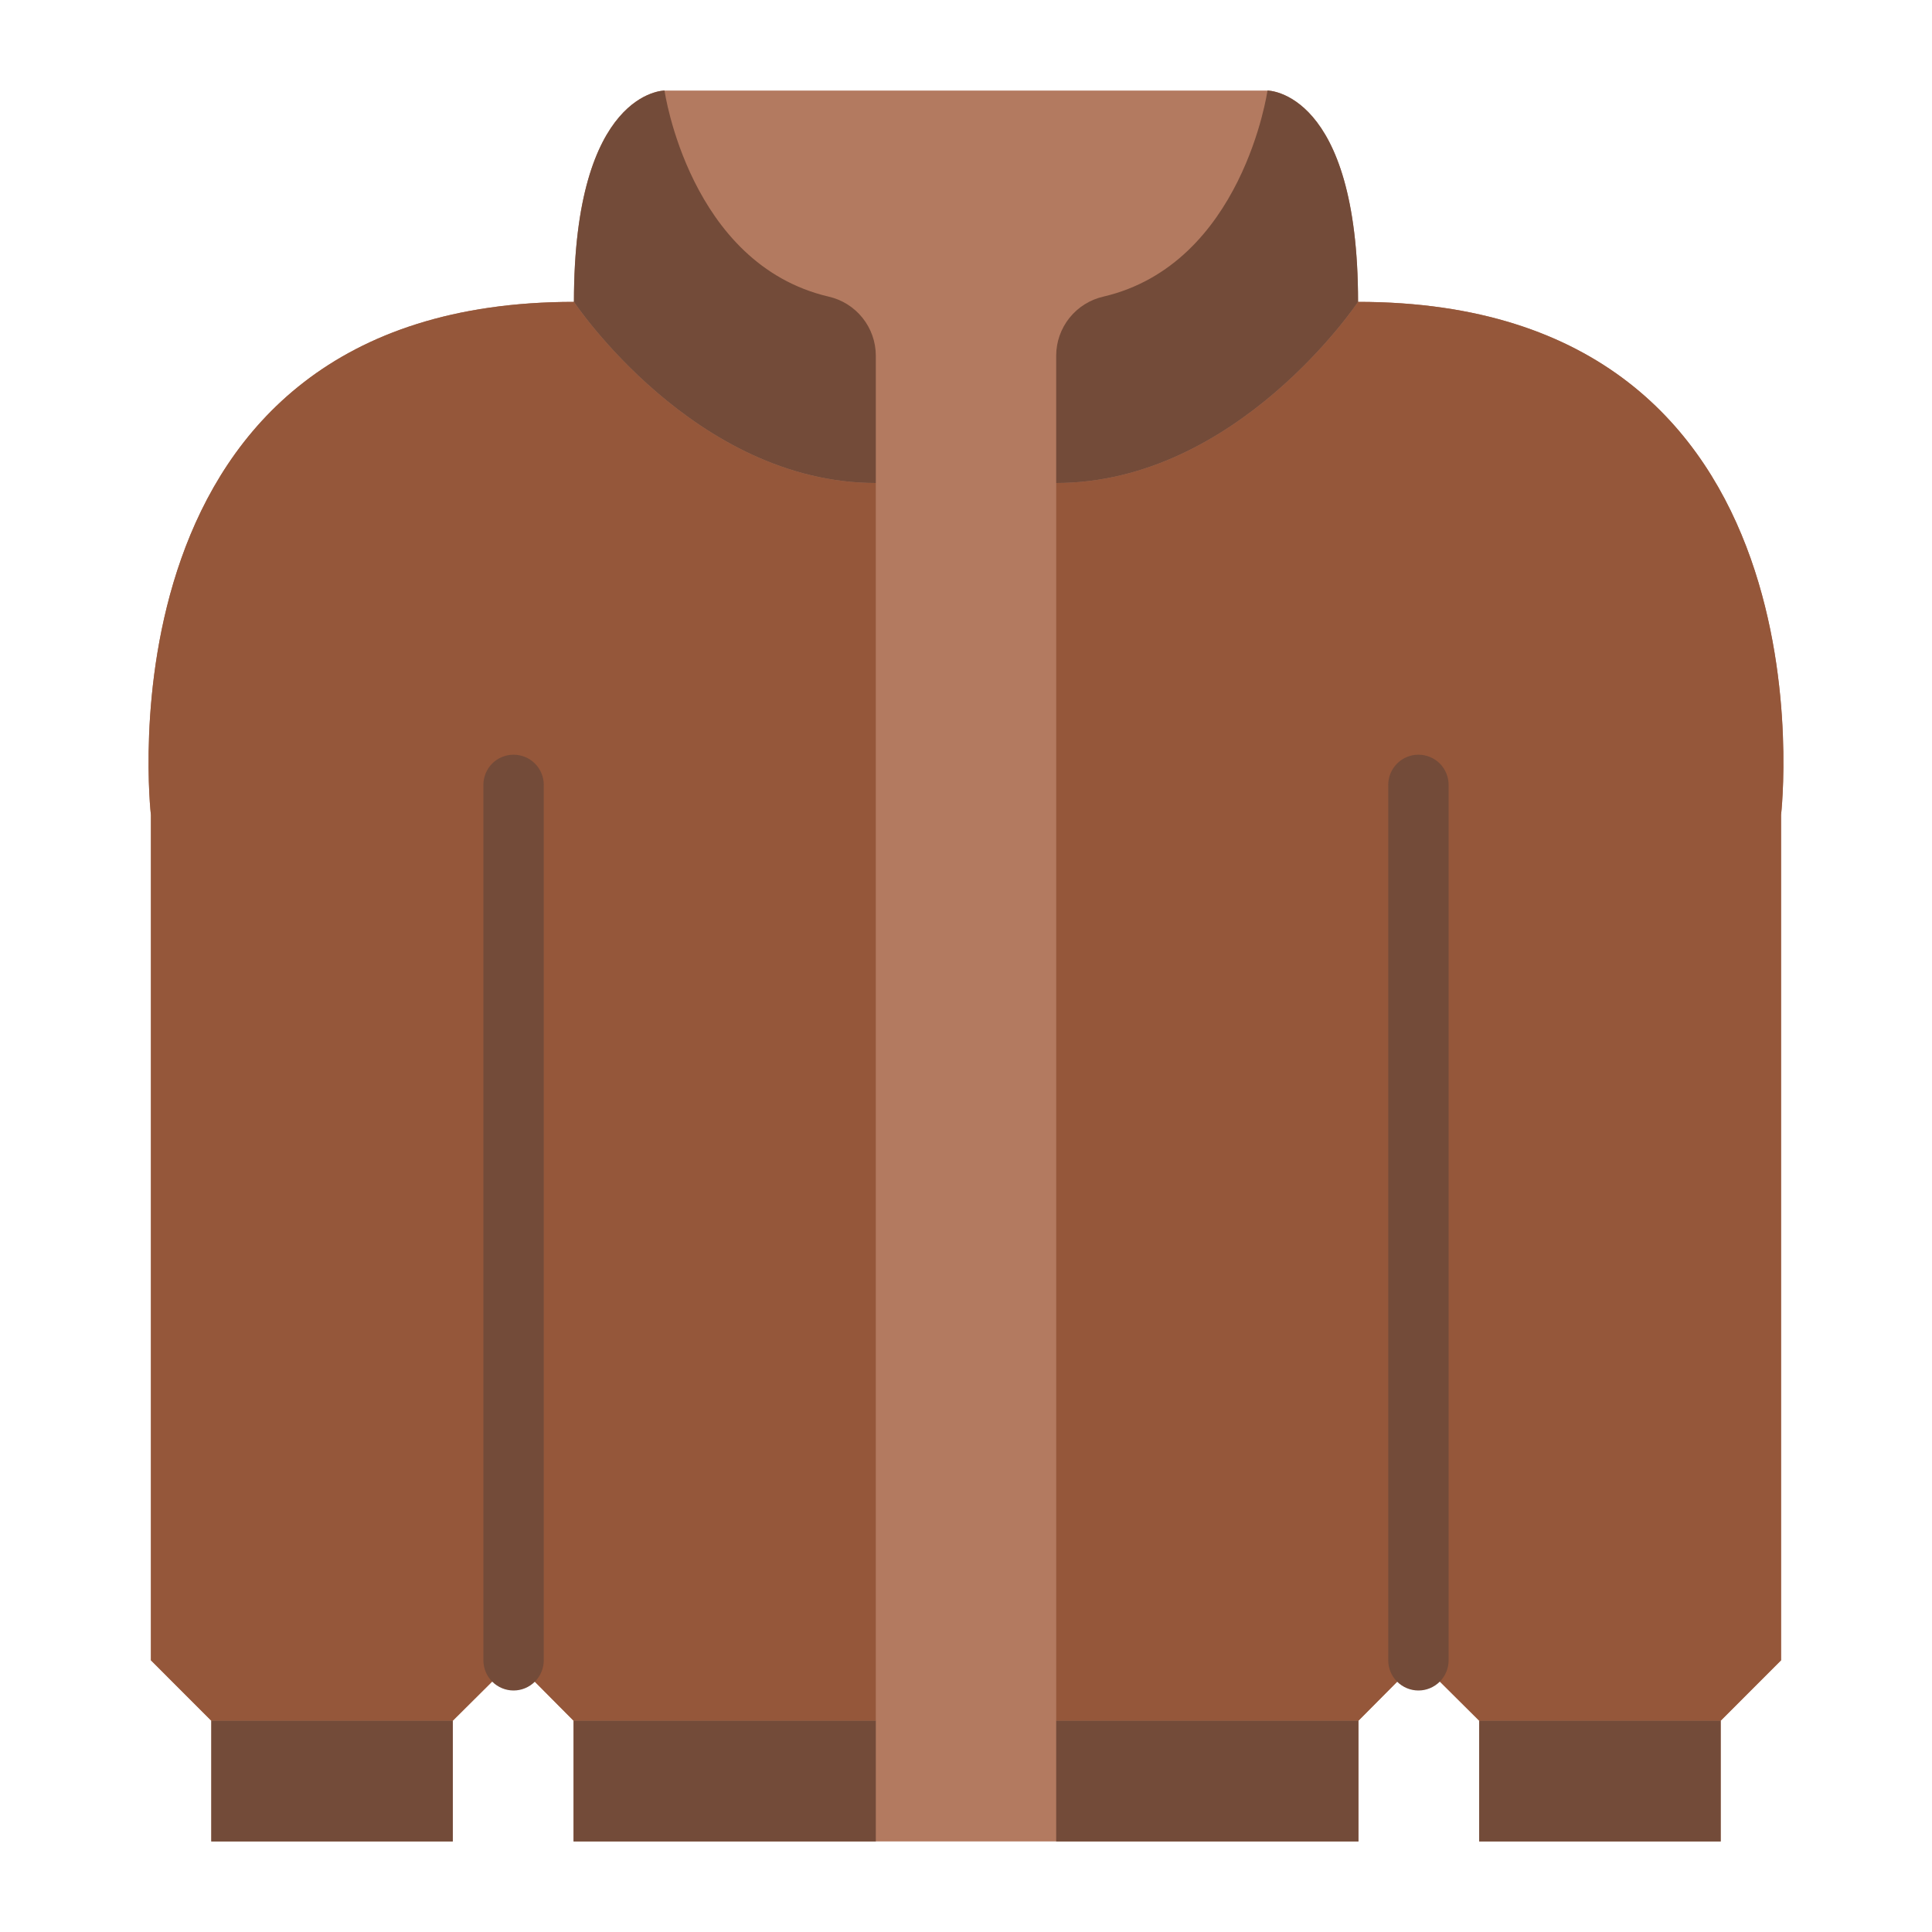 <svg width="60" height="60" viewBox="0 0 60 60" fill="none" xmlns="http://www.w3.org/2000/svg">
<path d="M42.175 9.375C42.175 2.812 39.363 2.812 39.363 2.812H20.636C20.636 2.812 17.824 2.812 17.824 9.375C2.824 9.375 4.687 25.312 4.687 25.312V51.562L6.562 53.438V57.188H14.062V53.438L15.949 51.562L17.812 53.438V57.188H42.187V53.438L44.05 51.562L45.937 53.438V57.188H53.437V53.438L55.312 51.562V25.312C55.312 25.312 57.175 9.375 42.175 9.375Z" fill="#B37A60"/>
<path d="M27.199 15V53.438H17.812L15.949 51.562L14.062 53.438H6.562L4.687 51.562V25.312C4.687 25.312 2.824 9.375 17.824 9.375C17.824 9.375 21.574 15 27.199 15Z" fill="#95573A"/>
<path d="M17.812 53.438H27.199V57.188H17.812V53.438Z" fill="#734B39"/>
<path d="M6.562 53.438H14.062V57.188H6.562V53.438Z" fill="#734B39"/>
<path d="M15.949 52.5C15.701 52.5 15.462 52.401 15.286 52.225C15.111 52.05 15.012 51.811 15.012 51.562V24.375C15.012 24.126 15.111 23.888 15.286 23.712C15.462 23.536 15.701 23.438 15.949 23.438C16.198 23.438 16.436 23.536 16.612 23.712C16.788 23.888 16.887 24.126 16.887 24.375V51.562C16.887 51.811 16.788 52.05 16.612 52.225C16.436 52.401 16.198 52.5 15.949 52.5Z" fill="#734B39"/>
<path d="M27.199 11.041V15C21.574 15 17.824 9.375 17.824 9.375C17.824 2.812 20.637 2.812 20.637 2.812C20.637 2.812 21.406 8.199 25.734 9.212C26.149 9.306 26.52 9.539 26.786 9.871C27.052 10.203 27.198 10.615 27.199 11.041Z" fill="#734B39"/>
<path d="M55.312 25.312V51.562L53.438 53.438H45.938L44.051 51.562L42.188 53.438H32.801V15C38.426 15 42.176 9.375 42.176 9.375C57.176 9.375 55.312 25.312 55.312 25.312Z" fill="#95573A"/>
<path d="M32.801 53.438H42.188V57.188H32.801V53.438Z" fill="#734B39"/>
<path d="M45.938 53.438H53.438V57.188H45.938V53.438Z" fill="#734B39"/>
<path d="M44.051 52.5C43.802 52.5 43.564 52.401 43.388 52.225C43.212 52.05 43.113 51.811 43.113 51.562V24.375C43.113 24.126 43.212 23.888 43.388 23.712C43.564 23.536 43.802 23.438 44.051 23.438C44.299 23.438 44.538 23.536 44.714 23.712C44.889 23.888 44.988 24.126 44.988 24.375V51.562C44.988 51.811 44.889 52.05 44.714 52.225C44.538 52.401 44.299 52.5 44.051 52.5Z" fill="#734B39"/>
<path d="M42.176 9.375C42.176 9.375 38.426 15 32.801 15V11.041C32.802 10.615 32.948 10.203 33.214 9.871C33.48 9.539 33.851 9.306 34.266 9.212C38.594 8.199 39.363 2.812 39.363 2.812C39.363 2.812 42.176 2.812 42.176 9.375Z" fill="#734B39"/>
</svg>
